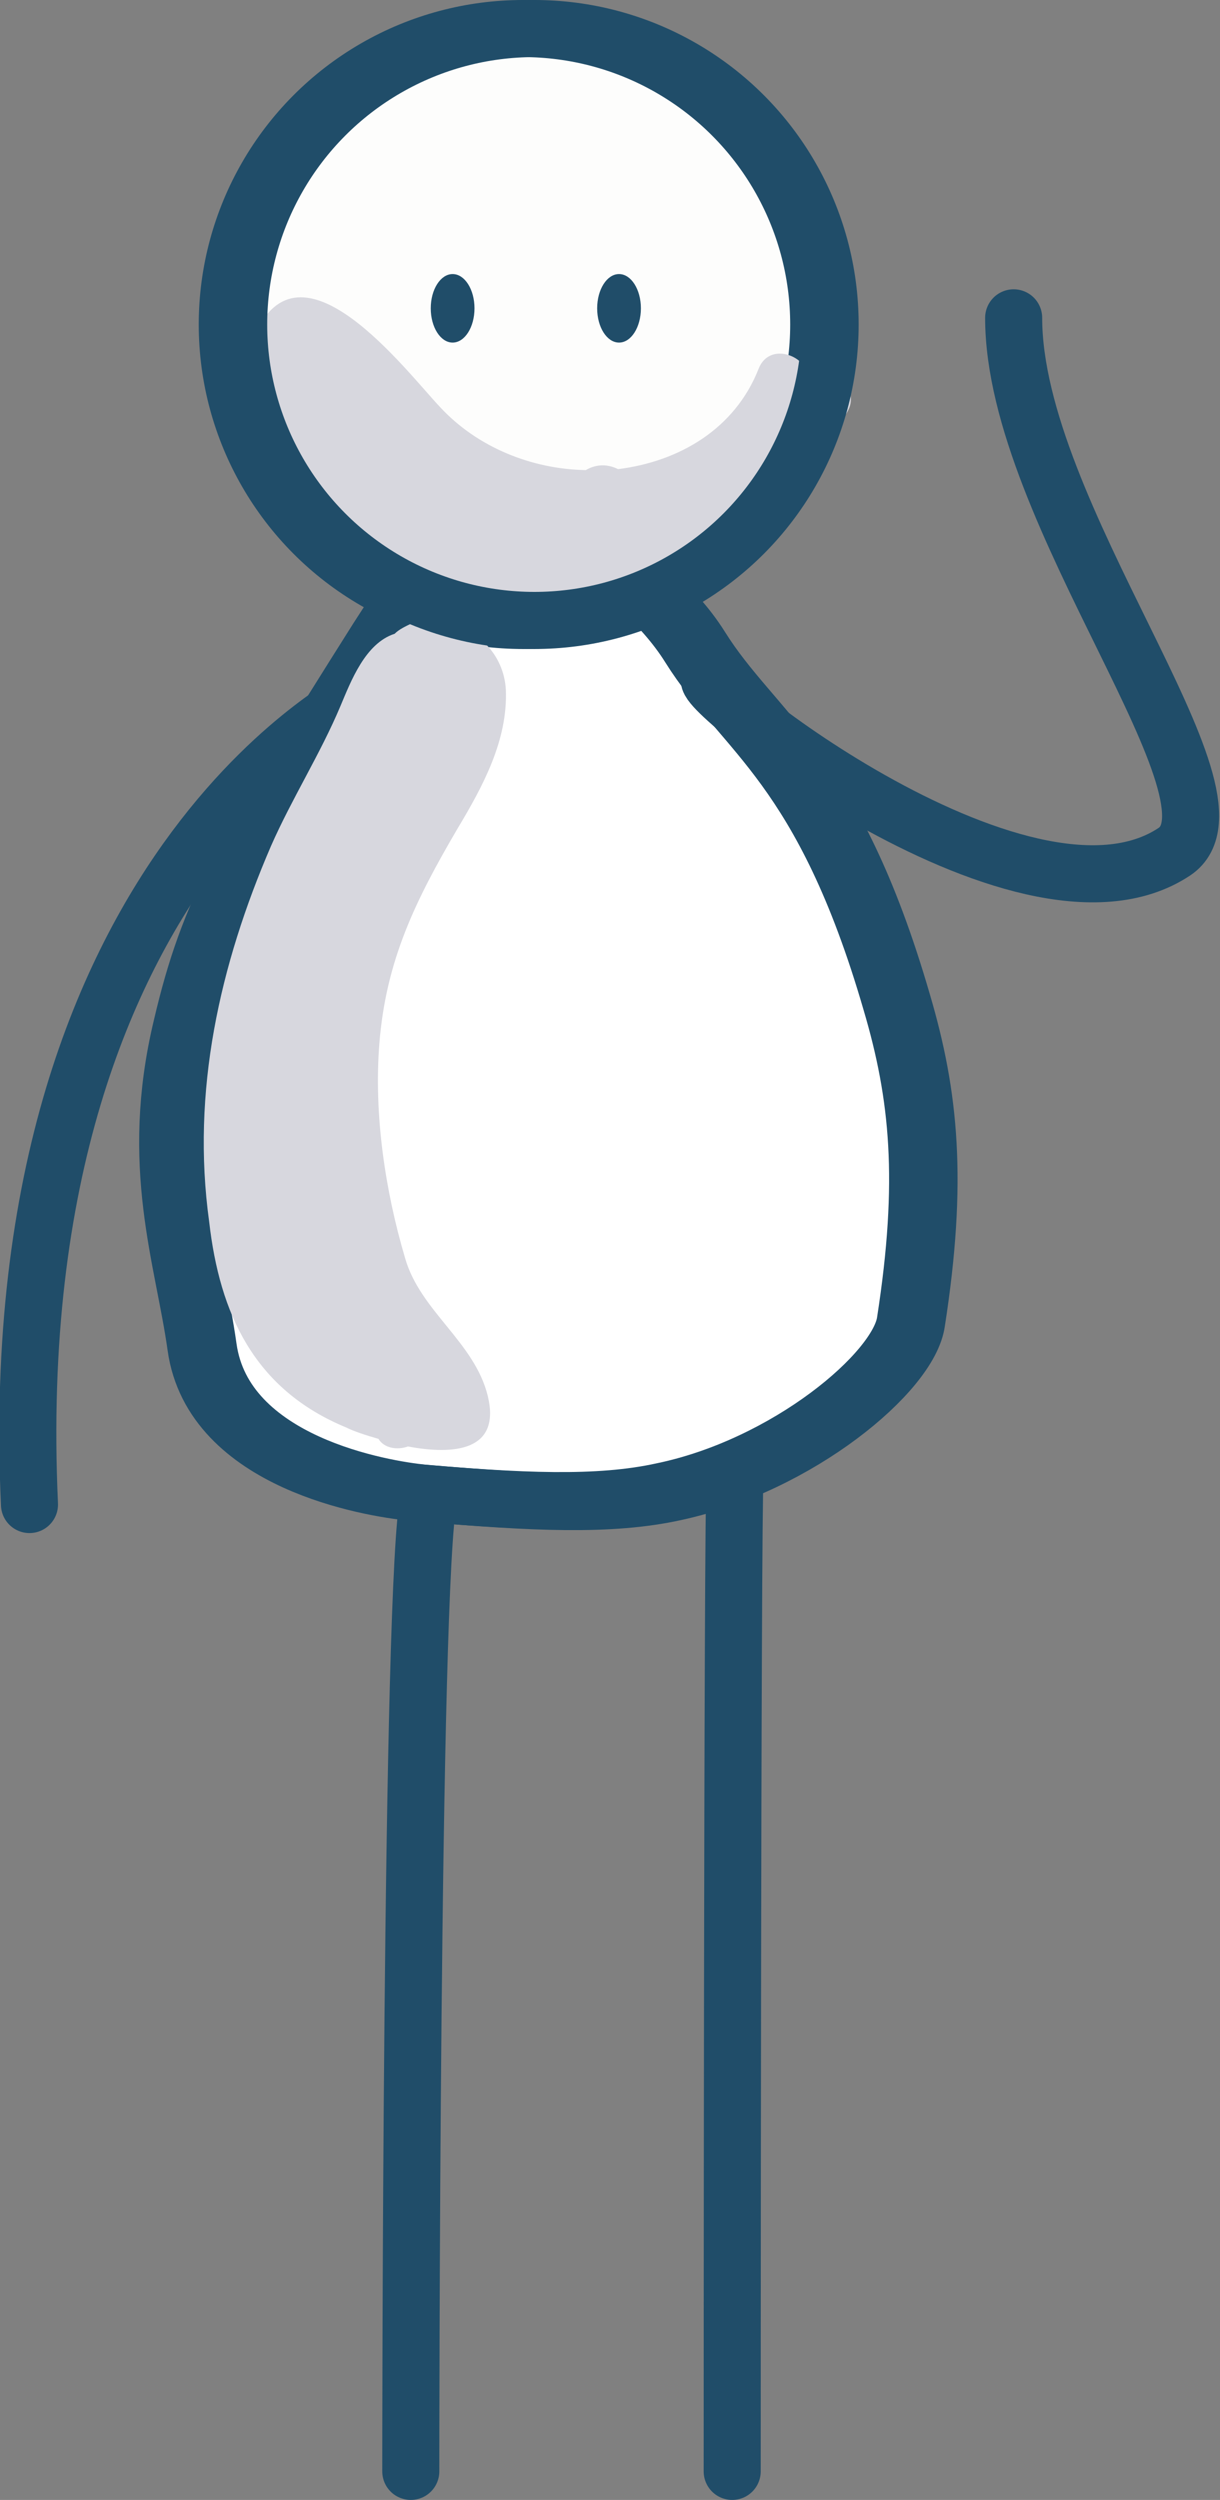 <!-- Generator: Adobe Illustrator 19.1.0, SVG Export Plug-In  -->
<svg version="1.1"
	 xmlns="http://www.w3.org/2000/svg" xmlns:xlink="http://www.w3.org/1999/xlink" xmlns:a="http://ns.adobe.com/AdobeSVGViewerExtensions/3.0/"
	 x="0px" y="0px" width="128.3px" height="262.7px" viewBox="0 0 128.3 262.7" style="enable-background:new 0 0 128.3 262.7;"
	 xml:space="preserve">
<rect x="0" y="0" width="128.3" height="262.7" fill="#808080" stroke="none"/>
<style type="text/css">
	.st0{fill:#FFFFFF;stroke:#204D69;stroke-width:6;stroke-linecap:round;stroke-miterlimit:10;}
	.st1{fill:#FDFDFC;stroke:#204D69;stroke-width:6;stroke-linecap:round;stroke-miterlimit:10;}
	.st2{fill:none;stroke:#204D69;stroke-width:6;stroke-linecap:round;stroke-miterlimit:10;}
	.st3{fill:#D7D7DE;}
	.st4{fill:#204D69;}
</style>
<defs>
</defs>
<g>
	<path id="XMLID_12_" class="st0" d="M73.7,68c5.7,9.1,14,12.5,21.2,37.3c2.9,9.8,3.8,18.8,1.5,33.6C95.7,144.2,84,154,71,156.8
		c-6.8,1.5-15,1.1-26.5,0.1c-4.1-0.4-20.9-3.1-22.6-15.3c-1.3-9.3-5-19-1.5-33.6c2.9-12.4,6.4-18.3,20.6-40.8
		c14-11.4,14-12.9,14-12.9S67.8,58.6,73.7,68z"/>
	<circle id="XMLID_11_" class="st1" cx="55" cy="34.1" r="31.1"/>
	<path id="XMLID_10_" class="st2" d="M77,259.7c0,0,0-99.9,0.3-104.9"/>
	<path id="XMLID_9_" class="st2" d="M43.2,259.7c0,0,0-93.8,1.9-102.3"/>
	<path id="XMLID_8_" class="st2" d="M35.7,74.1c6.1-2-35.8,14.2-32.6,84"/>
	<path id="XMLID_7_" class="st2" d="M74.9,71.3c-4.1-0.9,32.5,28.9,48.6,18.2c8.4-5.6-16.9-35.4-16.9-56.1"/>
	<path id="XMLID_6_" class="st2" d="M72.5,68c5.7,9.1,14,12.5,21.2,37.3c2.9,9.8,3.8,18.8,1.5,33.6c-0.8,5.3-12.5,15.1-25.5,17.8
		c-6.8,1.5-15,1.1-26.5,0.1c-4.1-0.4-20.9-3.1-22.6-15.3c-1.3-9.3-5-19-1.5-33.6c2.9-12.4,6.4-18.3,20.6-40.8
		C54,44.8,53,52.4,53,52.4S66.7,58.7,72.5,68z"/>
	<path id="XMLID_5_" class="st3" d="M28.5,88.9c2.2-5,5.2-9.7,7.3-14.7c1.1-2.6,2.6-6.6,5.7-7.6c0.5-0.5,1.2-0.8,1.8-1.1
		c-0.8-0.3-1.5-0.7-2.3-1c-0.9-0.4-1.7-0.9-2.6-1.4c5,1.1,10,2,14.4,4.8c-0.6-0.1-1.2-0.1-1.7-0.2c1.2,1.2,2,2.9,2.1,4.8
		c0.2,5.3-2.4,10.1-5.1,14.6c-4.4,7.5-7.5,13.8-8.2,22.5c-0.6,7.5,0.6,15.5,2.7,22.6c1.6,5.6,7.3,8.8,8.7,14.5
		c1.4,5.8-3.6,6.2-8.4,5.3c-1.1,0.4-2.5,0.2-3.1-0.8c-1.4-0.4-2.6-0.8-3.4-1.2c-9.7-4-13.3-12-14.4-21.6
		C20.1,114.7,23.1,101.4,28.5,88.9z"/>
	<path id="XMLID_4_" class="st3" d="M52.6,64.9c-3-0.9-6-1.7-8.9-2.7c0.2-0.1,0.3-0.2,0.5-0.2c-0.8-0.3-1.5-0.7-2.3-1
		c-9-4.4-19.6-15.3-15.2-25.6c4.8-11.3,16,3.6,19.6,7.4c3.9,4.2,9.6,6.5,15.3,6.6c1.2-0.7,2.4-0.6,3.4-0.1
		c6.4-0.8,12.3-4.2,14.8-10.6c1.1-2.7,4.8-1.5,5.3,0.9c2.3-1.2,5.5,1.2,4,3.7c-0.6,1-1.2,2-1.9,3c-0.4,2.6-2.1,4.9-4.1,6.7
		c-0.6,0.6-1.3,0.8-2,0.8c0,0.6-0.3,1.1-0.8,1.5C72,62.1,62,65.5,52,64.1C52.2,64.3,52.4,64.6,52.6,64.9z"/>
	<circle id="XMLID_3_" class="st2" cx="56.2" cy="34.1" r="31.1"/>
	<ellipse id="XMLID_2_" class="st4" cx="47.6" cy="32.4" rx="2.3" ry="3.6"/>
	<ellipse id="XMLID_1_" class="st4" cx="65.1" cy="32.4" rx="2.3" ry="3.6"/>
</g>
</svg>
